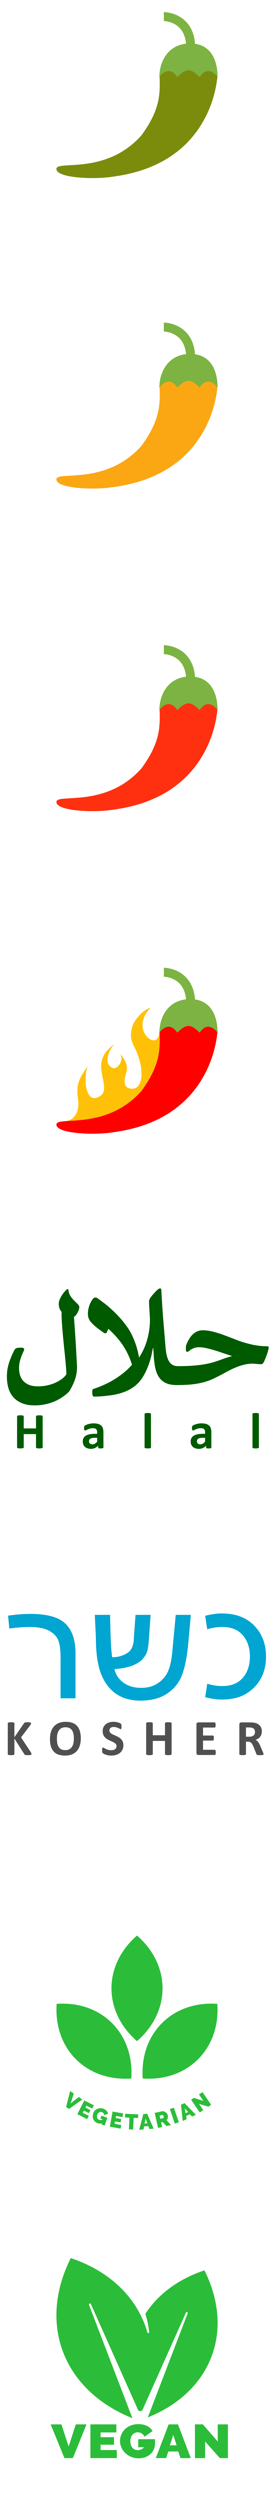 <?xml version="1.0" encoding="UTF-8" standalone="no"?>
<svg
   xmlns:dc="http://purl.org/dc/elements/1.1/"
   xmlns:cc="http://creativecommons.org/ns#"
   xmlns:rdf="http://www.w3.org/1999/02/22-rdf-syntax-ns#"
   xmlns:svg="http://www.w3.org/2000/svg"
   xmlns="http://www.w3.org/2000/svg"
   xmlns:sodipodi="http://sodipodi.sourceforge.net/DTD/sodipodi-0.dtd"
   xmlns:inkscape="http://www.inkscape.org/namespaces/inkscape"
   version="1.1"
   x="0px"
   y="0px"
   width="340"
   height="3100"
   viewBox="0 0 30.909 281.818"
   enable-background="new 0 0 48 48"
   xml:space="preserve"
   id="svg12"
   sodipodi:docname="ftype-sprite.svg"
   inkscape:version="1.0 (4035a4fb49, 2020-05-01)"><g
   transform="translate(0,1.636)"
   style="font-style:normal;font-variant:normal;font-weight:bold;font-stretch:normal;font-size:5.818px;line-height:125%;font-family:Calibri;-inkscape-font-specification:'Calibri Bold';letter-spacing:1.818px;word-spacing:0px;fill:#515050;fill-opacity:1;stroke:none;stroke-width:0.091;stroke-linecap:butt;stroke-linejoin:miter;stroke-miterlimit:4;stroke-dasharray:none;stroke-opacity:1"
   id="text5639"
   aria-label="KOSHER"><path
     id="path927"
     style="font-style:normal;font-variant:normal;font-weight:bold;font-stretch:normal;font-size:5.818px;font-family:Calibri;-inkscape-font-specification:'Calibri Bold';letter-spacing:2px;fill:#515050;fill-opacity:1;stroke:none;stroke-width:0.091;stroke-miterlimit:4;stroke-dasharray:none"
     d="m 3.561,196.089 q 0,0.031 -0.017,0.057 -0.014,0.023 -0.06,0.04 -0.043,0.014 -0.119,0.023 -0.077,0.009 -0.193,0.009 -0.185,0 -0.267,-0.014 -0.08,-0.014 -0.116,-0.043 -0.034,-0.028 -0.054,-0.068 l -1.111,-1.744 v 1.744 q 0,0.031 -0.017,0.054 -0.017,0.023 -0.06,0.04 -0.043,0.014 -0.114,0.023 -0.071,0.009 -0.182,0.009 -0.108,0 -0.182,-0.009 -0.071,-0.009 -0.114,-0.023 -0.043,-0.017 -0.062,-0.04 -0.017,-0.023 -0.017,-0.054 v -3.463 q 0,-0.031 0.017,-0.054 0.02,-0.023 0.062,-0.037 0.043,-0.014 0.114,-0.023 0.074,-0.009 0.182,-0.009 0.111,0 0.182,0.009 0.071,0.009 0.114,0.023 0.043,0.014 0.06,0.037 0.017,0.023 0.017,0.054 v 1.565 l 1.077,-1.562 q 0.02,-0.037 0.048,-0.06 0.028,-0.026 0.074,-0.04 0.045,-0.014 0.116,-0.02 0.071,-0.006 0.182,-0.006 0.114,0 0.187,0.009 0.074,0.009 0.116,0.026 0.045,0.014 0.062,0.037 0.017,0.023 0.017,0.051 0,0.048 -0.026,0.099 -0.026,0.051 -0.097,0.162 l -1.009,1.321 1.099,1.662 q 0.062,0.116 0.074,0.156 0.014,0.037 0.014,0.06 z" /><path
     id="path929"
     style="font-style:normal;font-variant:normal;font-weight:bold;font-stretch:normal;font-size:5.818px;font-family:Calibri;-inkscape-font-specification:'Calibri Bold';letter-spacing:2px;fill:#515050;fill-opacity:1;stroke:none;stroke-width:0.091;stroke-miterlimit:4;stroke-dasharray:none"
     d="m 9.115,194.319 q 0,0.457 -0.114,0.818 -0.114,0.361 -0.338,0.614 -0.224,0.25 -0.557,0.384 -0.33,0.131 -0.764,0.131 -0.429,0 -0.75,-0.111 -0.318,-0.114 -0.531,-0.344 -0.213,-0.23 -0.321,-0.585 -0.105,-0.355 -0.105,-0.841 0,-0.446 0.114,-0.801 0.114,-0.358 0.338,-0.608 0.224,-0.25 0.554,-0.384 0.332,-0.134 0.77,-0.134 0.418,0 0.736,0.111 0.321,0.111 0.534,0.341 0.216,0.23 0.324,0.582 0.111,0.349 0.111,0.827 z m -0.784,0.04 q 0,-0.29 -0.045,-0.526 -0.045,-0.239 -0.156,-0.406 -0.108,-0.17 -0.29,-0.261 -0.182,-0.094 -0.455,-0.094 -0.276,0 -0.46,0.105 -0.185,0.102 -0.298,0.276 -0.114,0.173 -0.162,0.406 -0.045,0.23 -0.045,0.489 0,0.301 0.045,0.543 0.045,0.239 0.153,0.409 0.108,0.17 0.29,0.261 0.182,0.088 0.457,0.088 0.276,0 0.46,-0.102 0.185,-0.102 0.298,-0.278 0.114,-0.176 0.159,-0.409 0.048,-0.236 0.048,-0.5 z" /><path
     id="path931"
     style="font-style:normal;font-variant:normal;font-weight:bold;font-stretch:normal;font-size:5.818px;font-family:Calibri;-inkscape-font-specification:'Calibri Bold';letter-spacing:2px;fill:#515050;fill-opacity:1;stroke:none;stroke-width:0.091;stroke-miterlimit:4;stroke-dasharray:none"
     d="m 13.919,195.097 q 0,0.29 -0.108,0.509 -0.108,0.219 -0.293,0.366 -0.185,0.145 -0.432,0.219 -0.247,0.074 -0.528,0.074 -0.19,0 -0.355,-0.031 -0.162,-0.031 -0.287,-0.074 -0.125,-0.045 -0.21,-0.094 -0.082,-0.048 -0.119,-0.085 -0.037,-0.037 -0.054,-0.105 -0.014,-0.071 -0.014,-0.202 0,-0.088 0.006,-0.148 0.006,-0.06 0.017,-0.097 0.014,-0.037 0.034,-0.051 0.023,-0.017 0.051,-0.017 0.04,0 0.111,0.048 0.074,0.045 0.188,0.102 0.114,0.057 0.27,0.105 0.159,0.045 0.366,0.045 0.136,0 0.244,-0.031 0.108,-0.034 0.182,-0.094 0.077,-0.06 0.116,-0.148 0.04,-0.088 0.04,-0.196 0,-0.125 -0.068,-0.213 -0.068,-0.091 -0.179,-0.159 -0.108,-0.071 -0.247,-0.131 -0.139,-0.062 -0.287,-0.131 -0.148,-0.068 -0.287,-0.153 -0.139,-0.088 -0.25,-0.207 -0.108,-0.122 -0.176,-0.287 -0.068,-0.165 -0.068,-0.395 0,-0.264 0.097,-0.463 0.099,-0.202 0.264,-0.332 0.168,-0.134 0.392,-0.199 0.227,-0.065 0.48,-0.065 0.131,0 0.261,0.02 0.131,0.02 0.244,0.054 0.114,0.034 0.202,0.077 0.088,0.043 0.116,0.071 0.028,0.028 0.037,0.048 0.011,0.02 0.017,0.054 0.009,0.031 0.011,0.082 0.003,0.048 0.003,0.122 0,0.082 -0.006,0.139 -0.003,0.057 -0.014,0.094 -0.009,0.037 -0.028,0.054 -0.017,0.017 -0.048,0.017 -0.031,0 -0.099,-0.04 -0.068,-0.04 -0.168,-0.085 -0.099,-0.048 -0.23,-0.085 -0.131,-0.04 -0.287,-0.04 -0.122,0 -0.213,0.031 -0.091,0.028 -0.153,0.082 -0.06,0.051 -0.091,0.125 -0.028,0.074 -0.028,0.156 0,0.122 0.065,0.213 0.068,0.088 0.179,0.159 0.114,0.068 0.256,0.131 0.142,0.06 0.29,0.128 0.148,0.068 0.29,0.156 0.142,0.085 0.253,0.207 0.111,0.119 0.179,0.284 0.068,0.162 0.068,0.384 z" /><path
     id="path933"
     style="font-style:normal;font-variant:normal;font-weight:bold;font-stretch:normal;font-size:5.818px;font-family:Calibri;-inkscape-font-specification:'Calibri Bold';letter-spacing:2px;fill:#515050;fill-opacity:1;stroke:none;stroke-width:0.091;stroke-miterlimit:4;stroke-dasharray:none"
     d="m 19.359,196.097 q 0,0.028 -0.02,0.051 -0.017,0.023 -0.06,0.037 -0.043,0.014 -0.114,0.023 -0.071,0.009 -0.179,0.009 -0.111,0 -0.185,-0.009 -0.071,-0.009 -0.114,-0.023 -0.04,-0.014 -0.06,-0.037 -0.017,-0.023 -0.017,-0.051 v -1.486 h -1.375 v 1.486 q 0,0.028 -0.017,0.051 -0.017,0.023 -0.06,0.037 -0.043,0.014 -0.114,0.023 -0.071,0.009 -0.182,0.009 -0.108,0 -0.182,-0.009 -0.071,-0.009 -0.114,-0.023 -0.043,-0.014 -0.062,-0.037 -0.017,-0.023 -0.017,-0.051 v -3.472 q 0,-0.028 0.017,-0.051 0.02,-0.023 0.062,-0.037 0.043,-0.014 0.114,-0.023 0.074,-0.009 0.182,-0.009 0.111,0 0.182,0.009 0.071,0.009 0.114,0.023 0.043,0.014 0.06,0.037 0.017,0.023 0.017,0.051 v 1.349 h 1.375 v -1.349 q 0,-0.028 0.017,-0.051 0.02,-0.023 0.06,-0.037 0.043,-0.014 0.114,-0.023 0.074,-0.009 0.185,-0.009 0.108,0 0.179,0.009 0.071,0.009 0.114,0.023 0.043,0.014 0.06,0.037 0.02,0.023 0.02,0.051 z" /><path
     id="path935"
     style="font-style:normal;font-variant:normal;font-weight:bold;font-stretch:normal;font-size:5.818px;font-family:Calibri;-inkscape-font-specification:'Calibri Bold';letter-spacing:2px;fill:#515050;fill-opacity:1;stroke:none;stroke-width:0.091;stroke-miterlimit:4;stroke-dasharray:none"
     d="m 24.339,195.907 q 0,0.082 -0.009,0.139 -0.006,0.054 -0.02,0.088 -0.014,0.034 -0.037,0.051 -0.02,0.014 -0.045,0.014 h -1.847 q -0.094,0 -0.159,-0.054 -0.062,-0.057 -0.062,-0.182 v -3.205 q 0,-0.125 0.062,-0.179 0.065,-0.057 0.159,-0.057 h 1.835 q 0.026,0 0.045,0.014 0.02,0.014 0.034,0.051 0.014,0.034 0.02,0.091 0.009,0.054 0.009,0.139 0,0.08 -0.009,0.136 -0.006,0.054 -0.02,0.088 -0.014,0.034 -0.034,0.051 -0.02,0.014 -0.045,0.014 h -1.312 v 0.898 h 1.111 q 0.026,0 0.045,0.017 0.023,0.014 0.037,0.048 0.014,0.031 0.02,0.088 0.009,0.054 0.009,0.134 0,0.082 -0.009,0.136 -0.006,0.054 -0.02,0.088 -0.014,0.031 -0.037,0.045 -0.02,0.014 -0.045,0.014 h -1.111 v 1.037 h 1.324 q 0.026,0 0.045,0.017 0.023,0.014 0.037,0.048 0.014,0.034 0.02,0.091 0.009,0.054 0.009,0.136 z" /><path
     id="path937"
     style="font-style:normal;font-variant:normal;font-weight:bold;font-stretch:normal;font-size:5.818px;font-family:Calibri;-inkscape-font-specification:'Calibri Bold';letter-spacing:2px;fill:#515050;fill-opacity:1;stroke:none;stroke-width:0.091;stroke-miterlimit:4;stroke-dasharray:none"
     d="m 29.728,196.103 q 0,0.031 -0.011,0.054 -0.011,0.02 -0.054,0.034 -0.043,0.014 -0.125,0.02 -0.082,0.006 -0.224,0.006 -0.119,0 -0.19,-0.006 -0.071,-0.006 -0.114,-0.02 -0.04,-0.017 -0.057,-0.04 -0.017,-0.026 -0.028,-0.06 l -0.33,-0.821 q -0.06,-0.139 -0.116,-0.247 -0.057,-0.108 -0.128,-0.179 -0.068,-0.074 -0.159,-0.111 -0.091,-0.037 -0.21,-0.037 h -0.233 v 1.401 q 0,0.028 -0.02,0.051 -0.017,0.023 -0.06,0.037 -0.043,0.014 -0.114,0.023 -0.071,0.009 -0.182,0.009 -0.108,0 -0.182,-0.009 -0.071,-0.009 -0.114,-0.023 -0.043,-0.014 -0.06,-0.037 -0.017,-0.023 -0.017,-0.051 v -3.338 q 0,-0.125 0.062,-0.179 0.065,-0.057 0.159,-0.057 h 0.952 q 0.145,0 0.239,0.006 0.094,0.006 0.17,0.014 0.222,0.031 0.398,0.108 0.179,0.077 0.301,0.202 0.125,0.122 0.19,0.293 0.065,0.168 0.065,0.386 0,0.185 -0.048,0.338 -0.045,0.151 -0.136,0.27 -0.091,0.119 -0.224,0.207 -0.134,0.088 -0.304,0.142 0.082,0.04 0.153,0.097 0.074,0.057 0.136,0.139 0.065,0.08 0.122,0.185 0.057,0.102 0.111,0.233 l 0.31,0.724 q 0.043,0.108 0.057,0.159 0.014,0.048 0.014,0.077 z m -0.963,-2.494 q 0,-0.182 -0.082,-0.307 -0.082,-0.125 -0.27,-0.176 -0.057,-0.014 -0.131,-0.023 -0.071,-0.009 -0.199,-0.009 H 27.748 v 1.043 h 0.381 q 0.159,0 0.278,-0.037 0.119,-0.04 0.199,-0.108 0.08,-0.071 0.119,-0.168 0.04,-0.097 0.04,-0.216 z" /></g><defs
   id="defs16" /><sodipodi:namedview
   fit-margin-bottom="0"
   fit-margin-right="0"
   fit-margin-left="0"
   fit-margin-top="0"
   inkscape:document-rotation="0"
   pagecolor="#ffffff"
   bordercolor="#666666"
   borderopacity="1"
   objecttolerance="10"
   gridtolerance="10"
   guidetolerance="10"
   inkscape:pageopacity="0"
   inkscape:pageshadow="2"
   inkscape:window-width="1920"
   inkscape:window-height="1027"
   id="namedview14"
   showgrid="false"
   inkscape:zoom="2.6420455"
   inkscape:cx="132.46138"
   inkscape:cy="2952.3471"
   inkscape:window-x="-8"
   inkscape:window-y="-8"
   inkscape:window-maximized="1"
   inkscape:current-layer="svg12"
   inkscape:lockguides="false"
   showborder="true"
   inkscape:showpageshadow="false"
   inkscape:pagecheckerboard="false" />
<path
   fill="#ffc107"
   d="m 18.485,115.152 c 0,0.505 -0.159,1.342 -0.486,1.01 0,0 -0.019,1.515 -1.029,1.01 -0.801,-0.401 -1.515,-2.02 0,-3.535 -0.505,0 -1.701,1.062 -2.02,2.02 -0.505,1.515 0.171,2.117 0.505,3.03 0.366,1.001 0.505,1.515 0.505,2.525 0,0.609 -0.278,1.515 -1.01,1.515 -1.515,0 -0.657,-1.736 -0.631,-2.17 0.042,-0.736 -0.379,-1.365 -0.884,-1.87 0.505,0.505 0.186,1.238 -0.168,1.535 -0.32,0.269 -0.52,0.251 -0.842,-0.02 -0.714,-0.6 0,-2.02 0.505,-2.525 -0.908,0.679 -1.515,1.361 -1.515,2.525 0,1.515 1.01,3.03 -0.505,3.535 -1.294,0.431 -1.51,-2.302 -1.01,-3.535 -1.115,1.486 -1.316,2.241 -1.094,3.746 0.194,1.32 -0.395,2.404 -1.573,2.457 0,0 5.777,0.81 7.844,-0.605 2.067,-1.415 3.788,-7.323 3.788,-7.323 z"
   id="path2"
   style="stroke-width:0.505" />
<path
   fill="#ff3d00"
   d="m 17.998,116.162 c 0.062,2.079 0.149,3.806 -2.039,6.818 -4.04,4.545 -9.596,2.778 -9.596,3.788 0,1.01 3.981,1.193 6.038,0.921 2.045,-0.269 7.662,-1.047 10.629,-6.476 1.045,-1.914 1.411,-3.79 1.515,-5.051 l -3.535,-2.02 z"
   id="path4"
   style="fill:#ff0000;fill-opacity:1;stroke-width:0.505" />
<g
   id="g10"
   transform="matrix(0.505,0,0,0.505,3.333,106.566)">
	<path
   fill="none"
   stroke="#7cb342"
   stroke-width="2"
   d="m 30,6 c 0,0 6,0 6,7"
   id="path6" />
	<path
   fill="#7cb342"
   d="m 42,19.5 c 0,0 -2,-3 -4,0 -2,-2 -3,-2 -5,0 -2,-3 -4,0 -4,0 0,-3.59 2.063,-7.5 6.875,-7.5 4.75,0 6.125,3.91 6.125,7.5 z"
   id="path8" />
</g>
<path
   style="fill:#fba713;fill-opacity:1;stroke-width:0.505"
   id="path4-7"
   d="m 17.998,43.434 c 0.062,2.079 0.149,3.806 -2.039,6.818 -4.04,4.545 -9.596,2.778 -9.596,3.788 0,1.01 3.981,1.193 6.038,0.921 2.045,-0.269 7.662,-1.047 10.629,-6.476 1.045,-1.914 1.411,-3.79 1.515,-5.05 l -3.535,-2.02 z"
   fill="#ff3d00" /><g
   transform="matrix(0.505,0,0,0.505,3.333,33.838)"
   id="g10-3"><path
     id="path6-5"
     d="m 30,6 c 0,0 6,0 6,7"
     stroke-width="2"
     stroke="#7cb342"
     fill="none" /><path
     id="path8-3"
     d="m 42,19.5 c 0,0 -2,-3 -4,0 -2,-2 -3,-2 -5,0 -2,-3 -4,0 -4,0 0,-3.59 2.063,-7.5 6.875,-7.5 4.75,0 6.125,3.91 6.125,7.5 z"
     fill="#7cb342" /></g><path
   fill="#ff3d00"
   d="m 17.998,8.434 c 0.062,2.079 0.149,3.806 -2.039,6.818 -4.04,4.545 -9.596,2.778 -9.596,3.788 0,1.01 3.981,1.193 6.038,0.921 2.045,-0.269 7.662,-1.047 10.629,-6.476 1.045,-1.914 1.411,-3.79 1.515,-5.05 L 21.01,6.414 Z"
   id="path4-7-5"
   style="fill:#7b8c0c;fill-opacity:1;stroke-width:0.505" /><g
   id="g10-3-1"
   transform="matrix(0.505,0,0,0.505,3.333,-1.162)"><path
     fill="none"
     stroke="#7cb342"
     stroke-width="2"
     d="m 30,6 c 0,0 6,0 6,7"
     id="path6-5-3" /><path
     fill="#7cb342"
     d="m 42,19.5 c 0,0 -2,-3 -4,0 -2,-2 -3,-2 -5,0 -2,-3 -4,0 -4,0 0,-3.59 2.063,-7.5 6.875,-7.5 4.75,0 6.125,3.91 6.125,7.5 z"
     id="path8-3-4" /></g><path
   fill="#ff3d00"
   d="m 17.998,79.798 c 0.062,2.079 0.149,3.806 -2.039,6.818 -4.04,4.545 -9.596,2.778 -9.596,3.788 0,1.01 3.981,1.193 6.038,0.921 2.045,-0.269 7.662,-1.047 10.629,-6.476 1.045,-1.914 1.411,-3.79 1.515,-5.051 l -3.535,-2.02 z"
   id="path4-7-4"
   style="fill:#ff300f;fill-opacity:1;stroke-width:0.505" /><g
   id="g10-3-0"
   transform="matrix(0.505,0,0,0.505,3.333,70.202)"><path
     fill="none"
     stroke="#7cb342"
     stroke-width="2"
     d="m 30,6 c 0,0 6,0 6,7"
     id="path6-5-2" /><path
     fill="#7cb342"
     d="m 42,19.5 c 0,0 -2,-3 -4,0 -2,-2 -3,-2 -5,0 -2,-3 -4,0 -4,0 0,-3.59 2.063,-7.5 6.875,-7.5 4.75,0 6.125,3.91 6.125,7.5 z"
     id="path8-3-9" /></g><g
   transform="matrix(0.349,0,0,-0.349,15.455,230.093)"
   id="g72"><path
     id="path74"
     style="fill:#2bbd39;fill-opacity:1;fill-rule:nonzero;stroke:none"
     d="M 0,0 C 11.006,9.567 11.006,24.548 0,34.115 -11.007,24.548 -11.007,9.567 0,0" /></g><g
   transform="matrix(0.349,0,0,-0.349,14.81,234.304)"
   id="g76"><path
     id="path78"
     style="fill:#2bbd39;fill-opacity:1;fill-rule:nonzero;stroke:none"
     d="M 0,0 C 1.018,14.547 -9.575,25.141 -24.123,24.123 -25.14,9.575 -14.547,-1.018 0,0" /></g><g
   transform="matrix(0.349,0,0,-0.349,16.099,234.304)"
   id="g80"><path
     id="path82"
     style="fill:#2bbd39;fill-opacity:1;fill-rule:nonzero;stroke:none"
     d="M 0,0 C 14.547,-1.018 25.141,9.575 24.123,24.123 9.575,25.141 -1.018,14.548 0,0" /></g><g
   transform="matrix(0.349,0,0,-0.349,8.325,236.002)"
   id="g96"><path
     id="path98"
     style="fill:#2bbd39;fill-opacity:1;fill-rule:nonzero;stroke:none"
     d="m 0,0 -1.05,-3.231 2.639,2.132 1.181,-0.815 -4.329,-3.05 -0.932,0.645 1.304,5.138 z" /></g><g
   transform="matrix(0.349,0,0,-0.349,10.017,238.513)"
   id="g100"><path
     id="path102"
     style="fill:#2bbd39;fill-opacity:1;fill-rule:nonzero;stroke:none"
     d="M 0,0 -0.535,-1.062 -3.699,0.533 -1.459,4.971 1.647,3.403 1.111,2.341 -0.776,3.293 -1.092,2.668 0.521,1.854 0.022,0.867 -1.59,1.681 -1.943,0.98 Z" /></g><g
   transform="matrix(0.349,0,0,-0.349,11.485,239.338)"
   id="g104"><path
     id="path106"
     style="fill:#2bbd39;fill-opacity:1;fill-rule:nonzero;stroke:none"
     d="m 0,0 c -0.432,-0.17 -0.866,-0.181 -1.304,-0.033 -0.305,0.103 -0.579,0.256 -0.821,0.458 -0.241,0.203 -0.432,0.442 -0.569,0.721 -0.138,0.278 -0.218,0.587 -0.24,0.93 -0.022,0.343 0.032,0.706 0.162,1.091 0.111,0.332 0.277,0.619 0.498,0.862 0.219,0.243 0.473,0.434 0.761,0.571 0.287,0.136 0.599,0.216 0.934,0.239 C -0.244,4.861 0.094,4.814 0.435,4.7 0.646,4.628 0.842,4.536 1.021,4.424 1.199,4.312 1.356,4.183 1.492,4.036 1.627,3.89 1.74,3.73 1.83,3.561 1.92,3.39 1.98,3.21 2.011,3.022 L 0.8,2.611 C 0.771,2.828 0.682,3.024 0.533,3.2 0.386,3.375 0.208,3.498 0,3.568 -0.154,3.62 -0.307,3.637 -0.455,3.618 -0.604,3.6 -0.744,3.551 -0.874,3.472 -1.005,3.393 -1.123,3.286 -1.227,3.151 -1.331,3.017 -1.414,2.858 -1.476,2.678 -1.538,2.491 -1.568,2.314 -1.565,2.146 c 0.002,-0.167 0.032,-0.322 0.09,-0.462 0.059,-0.141 0.145,-0.263 0.257,-0.368 0.112,-0.104 0.25,-0.184 0.414,-0.24 0.376,-0.127 0.76,-0.084 1.152,0.129 l -0.816,0.275 0.314,0.929 1.936,-0.654 -0.846,-2.507 -1.068,0.36 z" /></g><g
   transform="matrix(0.349,0,0,-0.349,13.678,239.545)"
   id="g108"><path
     id="path110"
     style="fill:#2bbd39;fill-opacity:1;fill-rule:nonzero;stroke:none"
     d="M 0,0 -0.214,-1.17 -3.698,-0.534 -2.805,4.355 0.617,3.73 0.403,2.56 -1.676,2.939 -1.802,2.251 -0.025,1.927 -0.224,0.838 -2.001,1.163 -2.142,0.392 Z" /></g><g
   transform="matrix(0.349,0,0,-0.349,15.578,238.762)"
   id="g112"><path
     id="path114"
     style="fill:#2bbd39;fill-opacity:1;fill-rule:nonzero;stroke:none"
     d="m 0,0 -1.427,0.068 -0.182,-3.775 -1.364,0.066 0.183,3.776 -1.434,0.069 0.058,1.189 4.224,-0.205 z" /></g><g
   transform="matrix(0.349,0,0,-0.349,16.622,239.353)"
   id="g116"><path
     id="path118"
     style="fill:#2bbd39;fill-opacity:1;fill-rule:nonzero;stroke:none"
     d="M 0,0 -0.557,1.502 -0.9,-0.069 Z m -1.295,2.997 1.242,0.095 2.095,-4.825 -1.383,-0.106 -0.374,0.947 -1.318,-0.1 -0.22,-0.992 -1.389,-0.106 z" /></g><g
   transform="matrix(0.349,0,0,-0.349,18.087,238.845)"
   id="g120"><path
     id="path122"
     style="fill:#2bbd39;fill-opacity:1;fill-rule:nonzero;stroke:none"
     d="M 0,0 0.84,0.188 C 0.922,0.207 0.988,0.27 1.038,0.377 1.088,0.483 1.095,0.619 1.059,0.783 1.021,0.951 0.95,1.071 0.849,1.142 0.747,1.212 0.655,1.237 0.573,1.22 L -0.233,1.038 Z M -0.737,-2.948 -1.825,1.901 0.401,2.4 C 0.638,2.453 0.867,2.453 1.09,2.4 1.312,2.348 1.513,2.259 1.691,2.134 1.87,2.009 2.023,1.854 2.15,1.67 2.278,1.485 2.364,1.291 2.41,1.086 2.474,0.804 2.472,0.527 2.403,0.256 2.335,-0.016 2.209,-0.253 2.025,-0.456 L 3.449,-2.01 1.946,-2.347 0.759,-1.049 0.261,-1.161 0.595,-2.649 Z" /></g><g
   transform="matrix(0.349,0,0,-0.349,19.727,239.39)"
   id="g124"><path
     id="path126"
     style="fill:#2bbd39;fill-opacity:1;fill-rule:nonzero;stroke:none"
     d="M 0,0 -1.618,4.699 -0.327,5.144 1.291,0.445 Z" /></g><g
   transform="matrix(0.349,0,0,-0.349,21.214,238.08)"
   id="g128"><path
     id="path130"
     style="fill:#2bbd39;fill-opacity:1;fill-rule:nonzero;stroke:none"
     d="m 0,0 -1.058,1.204 0.242,-1.59 z m -2.283,2.335 1.127,0.533 3.682,-3.755 -1.253,-0.592 -0.688,0.75 -1.195,-0.566 0.15,-1.006 -1.259,-0.595 z" /></g><g
   transform="matrix(0.349,0,0,-0.349,22.451,237.162)"
   id="g132"><path
     id="path134"
     style="fill:#2bbd39;fill-opacity:1;fill-rule:nonzero;stroke:none"
     d="M 0,0 1.368,-2.024 0.236,-2.788 -2.546,1.33 -1.664,1.926 1.403,0.948 -0.011,3.042 1.12,3.807 3.902,-0.312 3.003,-0.919 Z" /></g><g
   transform="matrix(0.387,0,0,-0.352,6.926,273.291)"
   id="g26"><path
     id="path28"
     style="fill:#2bbd39;fill-opacity:1;fill-rule:nonzero;stroke:none"
     d="M 0,0 2.115,-7.075 4.199,0 H 7.318 L 3.347,-10.803 H 0.882 L -3.134,0 Z" /></g><g
   transform="matrix(0.387,0,0,-0.352,13.177,276.183)"
   id="g30"><path
     id="path32"
     style="fill:#2bbd39;fill-opacity:1;fill-rule:nonzero;stroke:none"
     d="M 0,0 V -2.587 H -7.699 V 8.216 h 7.562 V 5.629 H -4.732 V 4.107 h 3.925 V 1.704 H -4.732 V 0 Z" /></g><g
   transform="matrix(0.387,0,0,-0.352,15.651,277.119)"
   id="g34"><path
     id="path36"
     style="fill:#2bbd39;fill-opacity:1;fill-rule:nonzero;stroke:none"
     d="m 0,0 c -0.812,0 -1.552,0.154 -2.221,0.464 -0.67,0.309 -1.243,0.723 -1.719,1.24 -0.477,0.518 -0.851,1.11 -1.119,1.78 -0.269,0.67 -0.403,1.365 -0.403,2.084 0,0.68 0.122,1.345 0.365,1.994 0.243,0.649 0.594,1.225 1.05,1.727 0.456,0.502 1.017,0.905 1.681,1.209 0.664,0.305 1.417,0.457 2.26,0.457 0.933,0 1.754,-0.187 2.464,-0.563 0.71,-0.375 1.268,-0.923 1.674,-1.643 L 1.674,6.908 C 1.653,6.958 1.603,7.062 1.521,7.22 1.44,7.377 1.321,7.536 1.164,7.699 1.007,7.861 0.809,8.006 0.571,8.133 0.332,8.259 0.046,8.322 -0.289,8.322 -0.654,8.322 -0.974,8.241 -1.248,8.079 -1.521,7.917 -1.747,7.701 -1.925,7.433 -2.102,7.164 -2.234,6.859 -2.32,6.52 -2.407,6.18 -2.45,5.838 -2.45,5.493 c 0,-0.315 0.038,-0.641 0.115,-0.981 0.076,-0.34 0.197,-0.65 0.365,-0.929 0.167,-0.279 0.387,-0.507 0.661,-0.685 0.274,-0.177 0.609,-0.266 1.005,-0.266 0.426,0 0.804,0.094 1.133,0.282 0.33,0.188 0.566,0.398 0.708,0.631 H -0.152 V 6.132 H 4.747 V 4.777 C 4.747,4.118 4.635,3.5 4.413,2.922 4.189,2.343 3.872,1.839 3.461,1.407 3.051,0.977 2.551,0.634 1.963,0.381 1.375,0.127 0.72,0 0,0" /></g><g
   transform="matrix(0.387,0,0,-0.352,19.922,275.652)"
   id="g38"><path
     id="path40"
     style="fill:#2bbd39;fill-opacity:1;fill-rule:nonzero;stroke:none"
     d="M 0,0 -0.958,3.348 -1.963,0 Z M -2.313,6.71 H 0.396 L 4.138,-4.093 H 1.126 l -0.654,2.115 h -2.876 l -0.639,-2.115 h -3.028 z" /></g><g
   transform="matrix(0.387,0,0,-0.352,23.138,275.224)"
   id="g42"><path
     id="path44"
     style="fill:#2bbd39;fill-opacity:1;fill-rule:nonzero;stroke:none"
     d="M 0,0 V -5.311 H -2.967 V 5.492 h 2.313 L 3.682,0 V 5.492 H 6.649 V -5.311 H 4.291 Z" /></g><g
   aria-label="حلال"
   id="text990"
   style="font-style:normal;font-variant:normal;font-weight:bold;font-stretch:normal;font-size:15.927px;line-height:125%;font-family:Calibri;-inkscape-font-specification:'Calibri Bold';letter-spacing:0px;word-spacing:0px;fill:#005b00;fill-opacity:1;stroke:#00b800;stroke-width:0;stroke-linecap:butt;stroke-linejoin:miter;stroke-miterlimit:4;stroke-dasharray:none;stroke-opacity:1"
   transform="matrix(1.038,0,0,1.038,-0.03,-5.569)"><path
     d="m 29.232,151.723 q 0,0.062 -0.062,0.303 -0.054,0.233 -0.179,0.56 -0.163,0.443 -0.288,0.692 -0.117,0.241 -0.28,0.241 -0.218,0 -0.49,-0.031 -0.264,-0.031 -0.443,-0.031 -0.482,0 -0.941,0.117 -0.451,0.109 -0.879,0.288 -0.428,0.171 -0.817,0.381 -0.381,0.202 -0.723,0.389 -0.482,0.257 -0.941,0.474 -0.451,0.21 -1.003,0.365 -0.544,0.148 -1.252,0.233 -0.708,0.078 -1.703,0.078 -0.117,0 -0.233,-0.047 -0.124,-0.054 -0.226,-0.148 -0.101,-0.101 -0.163,-0.241 -0.062,-0.148 -0.062,-0.327 v -0.661 q 0,-0.163 0.07,-0.28 0.07,-0.124 0.187,-0.194 0.117,-0.078 0.272,-0.117 0.148,-0.039 0.311,-0.039 0.933,0 1.618,-0.054 0.692,-0.054 1.205,-0.14 0.521,-0.093 0.91,-0.202 0.389,-0.117 0.723,-0.233 0.334,-0.124 0.653,-0.233 0.319,-0.117 0.708,-0.21 v -0.039 q -0.459,-0.148 -0.949,-0.311 -0.49,-0.171 -0.949,-0.311 -0.459,-0.14 -0.871,-0.226 -0.412,-0.093 -0.723,-0.093 -0.35,0 -0.568,0.078 -0.218,0.078 -0.358,0.171 -0.14,0.093 -0.226,0.171 -0.086,0.078 -0.179,0.078 -0.086,0 -0.124,-0.078 -0.031,-0.078 -0.031,-0.272 0,-0.187 0.016,-0.28 0.016,-0.101 0.054,-0.179 0.311,-0.778 0.754,-1.151 0.451,-0.381 1.003,-0.381 0.397,0 0.793,0.078 0.404,0.078 0.824,0.21 0.42,0.124 0.855,0.296 0.443,0.163 0.925,0.35 0.848,0.35 1.773,0.575 0.925,0.226 1.866,0.226 0.14,0 0.14,0.156 z"
     style="font-style:normal;font-variant:normal;font-weight:bold;font-stretch:normal;font-family:Calibri;-inkscape-font-specification:'Calibri Bold';fill:#005b00;fill-opacity:1;stroke:#00b800;stroke-width:0;stroke-miterlimit:4;stroke-dasharray:none;stroke-opacity:1"
     id="path5599" /><path
     d="m 19.239,155.782 q -0.498,0 -0.894,-0.109 -0.397,-0.117 -0.692,-0.358 -0.296,-0.249 -0.498,-0.645 -0.194,-0.397 -0.296,-0.972 -0.086,-0.529 -0.117,-0.98 -0.023,-0.451 -0.062,-0.941 H 16.634 q -0.047,0.319 -0.132,0.715 -0.086,0.389 -0.226,0.817 -0.14,0.428 -0.342,0.879 -0.202,0.443 -0.482,0.871 -0.233,0.35 -0.537,0.63 -0.296,0.272 -0.638,0.482 -0.342,0.202 -0.715,0.35 -0.373,0.14 -0.754,0.233 -0.257,0.062 -0.583,0.117 -0.327,0.047 -0.677,0.086 -0.35,0.039 -0.692,0.062 -0.342,0.015 -0.63,0.015 -0.171,0 -0.171,-0.498 0,-0.187 0.031,-0.249 0.039,-0.07 0.117,-0.093 0.56,-0.179 1.143,-0.443 0.583,-0.264 1.128,-0.599 0.552,-0.342 1.034,-0.739 0.49,-0.397 0.863,-0.84 -0.334,-1.104 -0.949,-2.045 -0.614,-0.949 -1.618,-1.851 L 11.649,150.035 q -0.047,0.117 -0.148,0.124 -0.078,0.016 -0.171,-0.039 -0.529,-0.365 -0.871,-0.645 -0.334,-0.28 -0.537,-0.513 -0.194,-0.241 -0.272,-0.459 -0.07,-0.226 -0.07,-0.474 0,-0.202 0.039,-0.42 0.039,-0.226 0.109,-0.435 0.078,-0.218 0.179,-0.412 0.101,-0.202 0.226,-0.35 0.101,-0.117 0.241,-0.14 0.101,-0.008 0.187,0.039 0.288,0.194 0.661,0.482 0.381,0.28 0.801,0.653 0.42,0.373 0.855,0.832 0.435,0.459 0.832,1.003 0.311,0.397 0.544,0.848 0.233,0.443 0.404,0.902 0.179,0.451 0.296,0.902 0.117,0.451 0.187,0.863 0.194,-0.296 0.397,-0.692 0.21,-0.404 0.381,-0.918 0.179,-0.521 0.288,-1.151 0.117,-0.638 0.117,-1.408 -0.023,-0.474 -0.054,-0.957 -0.031,-0.482 -0.047,-0.925 0,-0.218 0.148,-0.443 0.156,-0.226 0.428,-0.521 0.078,-0.093 0.163,-0.179 0.093,-0.093 0.171,-0.163 0.086,-0.07 0.156,-0.109 0.078,-0.047 0.124,-0.047 0.062,0 0.101,0.039 0.047,0.031 0.047,0.07 0.07,1.493 0.194,3.095 0.132,1.594 0.264,3.165 0.047,0.607 0.156,1.003 0.109,0.397 0.28,0.638 0.179,0.241 0.412,0.342 0.233,0.093 0.529,0.093 z"
     style="font-style:normal;font-variant:normal;font-weight:bold;font-stretch:normal;font-family:Calibri;-inkscape-font-specification:'Calibri Bold';fill:#005b00;fill-opacity:1;stroke:#00b800;stroke-width:0;stroke-miterlimit:4;stroke-dasharray:none;stroke-opacity:1"
     id="path5601" /><path
     d="m 8.064,148.371 q 0.039,0.49 0.078,1.065 0.039,0.575 0.078,1.159 0.039,0.583 0.07,1.135 0.031,0.552 0.054,0.988 0.023,0.435 0.039,0.723 0.016,0.288 0.016,0.342 0,0.747 -0.218,1.384 -0.218,0.638 -0.622,1.299 -0.296,0.311 -0.692,0.583 -0.389,0.28 -0.871,0.49 -0.474,0.21 -1.027,0.327 -0.544,0.124 -1.151,0.124 -0.84,0 -1.423,-0.249 -0.575,-0.241 -0.941,-0.669 -0.358,-0.42 -0.521,-0.995 -0.156,-0.575 -0.156,-1.229 0,-0.731 0.21,-1.415 0.218,-0.692 0.568,-1.376 0.054,-0.109 0.109,-0.171 0.054,-0.07 0.132,-0.101 0.078,-0.039 0.187,-0.047 0.117,-0.016 0.288,-0.016 0.218,0 0.296,0.039 0.086,0.031 0.086,0.14 0,0.086 -0.086,0.272 -0.086,0.179 -0.194,0.443 -0.101,0.264 -0.187,0.599 -0.086,0.334 -0.086,0.731 0,0.404 0.109,0.762 0.109,0.358 0.35,0.63 0.249,0.264 0.638,0.428 0.397,0.156 0.972,0.156 0.467,0 0.925,-0.093 0.467,-0.093 0.871,-0.264 0.412,-0.179 0.739,-0.412 0.334,-0.241 0.537,-0.537 0,-0.249 -0.031,-0.653 -0.031,-0.412 -0.078,-0.91 -0.047,-0.505 -0.109,-1.081 -0.062,-0.575 -0.117,-1.151 -0.054,-0.583 -0.101,-1.135 -0.047,-0.56 -0.07,-1.034 -0.008,-0.226 -0.016,-0.428 -0.008,-0.202 0.008,-0.381 -0.132,-0.14 -0.226,-0.373 -0.086,-0.233 -0.086,-0.498 0,-0.194 0.07,-0.404 0.078,-0.21 0.194,-0.412 0.117,-0.202 0.264,-0.389 0.156,-0.187 0.311,-0.342 0.07,-0.07 0.117,-0.07 0.078,0 0.093,0.093 0.023,0.187 0.07,0.342 0.054,0.156 0.156,0.327 0.101,0.163 0.272,0.358 0.179,0.194 0.459,0.459 0.14,0.132 0.179,0.218 0.047,0.078 0.047,0.171 0,0.117 -0.054,0.28 -0.054,0.163 -0.14,0.327 -0.086,0.156 -0.187,0.28 -0.101,0.124 -0.202,0.163 z"
     style="font-style:normal;font-variant:normal;font-weight:bold;font-stretch:normal;font-family:Calibri;-inkscape-font-specification:'Calibri Bold';fill:#005b00;fill-opacity:1;stroke:#00b800;stroke-width:0;stroke-miterlimit:4;stroke-dasharray:none;stroke-opacity:1"
     id="path5603" /></g><g
   aria-label="Halal"
   id="text994"
   style="font-style:normal;font-variant:normal;font-weight:bold;font-stretch:normal;font-size:5.091px;line-height:99.2%;font-family:Calibri;-inkscape-font-specification:'Calibri Bold';text-align:center;letter-spacing:3.409px;word-spacing:0px;text-anchor:middle;fill:#005b00;fill-opacity:1;stroke:none;stroke-width:0.358px;stroke-linecap:butt;stroke-linejoin:miter;stroke-opacity:1"
   transform="matrix(1.15,0,0,1.15,-1.231,-23.043)"><path
     d="m 5.255,161.913 q 0,0.025 -0.017,0.045 -0.015,0.02 -0.052,0.032 -0.037,0.012 -0.099,0.02 -0.062,0.007 -0.157,0.007 -0.097,0 -0.162,-0.007 -0.062,-0.007 -0.099,-0.02 -0.035,-0.012 -0.052,-0.032 -0.015,-0.02 -0.015,-0.045 v -1.3 H 3.398 v 1.3 q 0,0.025 -0.015,0.045 -0.015,0.02 -0.052,0.032 -0.037,0.012 -0.099,0.02 -0.062,0.007 -0.159,0.007 -0.094,0 -0.159,-0.007 -0.062,-0.007 -0.099,-0.02 -0.037,-0.012 -0.055,-0.032 -0.015,-0.02 -0.015,-0.045 v -3.038 q 0,-0.025 0.015,-0.045 0.017,-0.02 0.055,-0.032 0.037,-0.012 0.099,-0.02 0.065,-0.007 0.159,-0.007 0.097,0 0.159,0.007 0.062,0.007 0.099,0.02 0.037,0.012 0.052,0.032 0.015,0.02 0.015,0.045 v 1.181 H 4.601 v -1.181 q 0,-0.025 0.015,-0.045 0.017,-0.02 0.052,-0.032 0.037,-0.012 0.099,-0.02 0.065,-0.007 0.162,-0.007 0.094,0 0.157,0.007 0.062,0.007 0.099,0.02 0.037,0.012 0.052,0.032 0.017,0.02 0.017,0.045 z"
     style="font-style:normal;font-variant:normal;font-weight:bold;font-stretch:normal;font-size:5.091px;font-family:Calibri;-inkscape-font-specification:'Calibri Bold';text-align:center;text-anchor:middle;fill:#005b00;fill-opacity:1;stroke:none;stroke-width:0.358px;stroke-opacity:1"
     id="path5606" /><path
     d="m 11.217,161.925 q 0,0.035 -0.025,0.055 -0.025,0.02 -0.08,0.027 -0.052,0.01 -0.157,0.01 -0.112,0 -0.164,-0.01 -0.05,-0.007 -0.072,-0.027 -0.02,-0.02 -0.02,-0.055 v -0.176 q -0.137,0.147 -0.313,0.229 -0.174,0.082 -0.388,0.082 -0.176,0 -0.326,-0.047 -0.147,-0.045 -0.256,-0.134 -0.107,-0.092 -0.167,-0.226 -0.06,-0.134 -0.06,-0.313 0,-0.194 0.075,-0.336 0.077,-0.144 0.226,-0.236 0.152,-0.095 0.375,-0.139 0.224,-0.045 0.52,-0.045 h 0.216 v -0.134 q 0,-0.104 -0.022,-0.181 -0.02,-0.08 -0.07,-0.132 -0.047,-0.052 -0.129,-0.077 -0.08,-0.025 -0.199,-0.025 -0.157,0 -0.281,0.035 -0.122,0.035 -0.216,0.077 -0.094,0.042 -0.159,0.077 -0.062,0.035 -0.102,0.035 -0.027,0 -0.05,-0.017 -0.02,-0.017 -0.035,-0.05 -0.012,-0.032 -0.02,-0.08 -0.007,-0.047 -0.007,-0.104 0,-0.077 0.012,-0.122 0.012,-0.045 0.047,-0.08 0.035,-0.037 0.122,-0.08 0.087,-0.045 0.204,-0.082 0.117,-0.037 0.254,-0.06 0.139,-0.025 0.286,-0.025 0.261,0 0.445,0.052 0.186,0.05 0.306,0.157 0.119,0.104 0.174,0.271 0.055,0.167 0.055,0.395 z m -0.614,-0.95 h -0.239 q -0.152,0 -0.259,0.022 -0.107,0.022 -0.174,0.067 -0.067,0.045 -0.099,0.109 -0.03,0.062 -0.03,0.144 0,0.139 0.087,0.219 0.089,0.08 0.246,0.08 0.132,0 0.241,-0.067 0.112,-0.067 0.226,-0.196 z"
     style="font-style:normal;font-variant:normal;font-weight:bold;font-stretch:normal;font-size:5.091px;font-family:Calibri;-inkscape-font-specification:'Calibri Bold';text-align:center;text-anchor:middle;fill:#005b00;fill-opacity:1;stroke:none;stroke-width:0.358px;stroke-opacity:1"
     id="path5608" /><path
     d="m 15.879,161.918 q 0,0.025 -0.015,0.045 -0.015,0.017 -0.052,0.03 -0.035,0.012 -0.094,0.017 -0.06,0.007 -0.152,0.007 -0.092,0 -0.152,-0.007 -0.06,-0.005 -0.097,-0.017 -0.035,-0.012 -0.05,-0.03 -0.015,-0.02 -0.015,-0.045 v -3.269 q 0,-0.025 0.015,-0.045 0.015,-0.02 0.05,-0.032 0.037,-0.015 0.097,-0.022 0.06,-0.007 0.152,-0.007 0.092,0 0.152,0.007 0.06,0.007 0.094,0.022 0.037,0.012 0.052,0.032 0.015,0.02 0.015,0.045 z"
     style="font-style:normal;font-variant:normal;font-weight:bold;font-stretch:normal;font-size:5.091px;font-family:Calibri;-inkscape-font-specification:'Calibri Bold';text-align:center;text-anchor:middle;fill:#005b00;fill-opacity:1;stroke:none;stroke-width:0.358px;stroke-opacity:1"
     id="path5610" /><path
     d="m 21.803,161.925 q 0,0.035 -0.025,0.055 -0.025,0.02 -0.08,0.027 -0.052,0.01 -0.157,0.01 -0.112,0 -0.164,-0.01 -0.05,-0.007 -0.072,-0.027 -0.02,-0.02 -0.02,-0.055 v -0.176 q -0.137,0.147 -0.313,0.229 -0.174,0.082 -0.388,0.082 -0.176,0 -0.326,-0.047 -0.147,-0.045 -0.256,-0.134 -0.107,-0.092 -0.167,-0.226 -0.06,-0.134 -0.06,-0.313 0,-0.194 0.075,-0.336 0.077,-0.144 0.226,-0.236 0.152,-0.095 0.375,-0.139 0.224,-0.045 0.52,-0.045 h 0.216 v -0.134 q 0,-0.104 -0.022,-0.181 -0.02,-0.08 -0.07,-0.132 -0.047,-0.052 -0.129,-0.077 -0.08,-0.025 -0.199,-0.025 -0.157,0 -0.281,0.035 -0.122,0.035 -0.216,0.077 -0.094,0.042 -0.159,0.077 -0.062,0.035 -0.102,0.035 -0.027,0 -0.05,-0.017 -0.02,-0.017 -0.035,-0.05 -0.012,-0.032 -0.02,-0.08 -0.007,-0.047 -0.007,-0.104 0,-0.077 0.012,-0.122 0.012,-0.045 0.047,-0.08 0.035,-0.037 0.122,-0.08 0.087,-0.045 0.204,-0.082 0.117,-0.037 0.254,-0.06 0.139,-0.025 0.286,-0.025 0.261,0 0.445,0.052 0.186,0.05 0.306,0.157 0.119,0.104 0.174,0.271 0.055,0.167 0.055,0.395 z m -0.614,-0.95 h -0.239 q -0.152,0 -0.259,0.022 -0.107,0.022 -0.174,0.067 -0.067,0.045 -0.099,0.109 -0.03,0.062 -0.03,0.144 0,0.139 0.087,0.219 0.089,0.08 0.246,0.08 0.132,0 0.241,-0.067 0.112,-0.067 0.226,-0.196 z"
     style="font-style:normal;font-variant:normal;font-weight:bold;font-stretch:normal;font-size:5.091px;font-family:Calibri;-inkscape-font-specification:'Calibri Bold';text-align:center;text-anchor:middle;fill:#005b00;fill-opacity:1;stroke:none;stroke-width:0.358px;stroke-opacity:1"
     id="path5612" /><path
     d="m 26.465,161.918 q 0,0.025 -0.015,0.045 -0.015,0.017 -0.052,0.03 -0.035,0.012 -0.094,0.017 -0.06,0.007 -0.152,0.007 -0.092,0 -0.152,-0.007 -0.06,-0.005 -0.097,-0.017 -0.035,-0.012 -0.05,-0.03 -0.015,-0.02 -0.015,-0.045 v -3.269 q 0,-0.025 0.015,-0.045 0.015,-0.02 0.05,-0.032 0.037,-0.015 0.097,-0.022 0.06,-0.007 0.152,-0.007 0.092,0 0.152,0.007 0.06,0.007 0.094,0.022 0.037,0.012 0.052,0.032 0.015,0.02 0.015,0.045 z"
     style="font-style:normal;font-variant:normal;font-weight:bold;font-stretch:normal;font-size:5.091px;font-family:Calibri;-inkscape-font-specification:'Calibri Bold';text-align:center;text-anchor:middle;fill:#005b00;fill-opacity:1;stroke:none;stroke-width:0.358px;stroke-opacity:1"
     id="path5614" /></g><g
   aria-label="כשר"
   id="text1002"
   style="font-size:17.018px;line-height:125%;font-family:Amiri;-inkscape-font-specification:Amiri;letter-spacing:0px;word-spacing:0px;fill:#00a5d2;fill-opacity:1;stroke:none;stroke-width:0.425px;stroke-linecap:butt;stroke-linejoin:miter;stroke-opacity:1"
   transform="matrix(1.067,0,0,1.067,-0.061,-12.122)"><path
     d="m 21.75,190.668 0.216,-1.429 q 0.781,0.249 1.604,0.249 0.939,0 1.579,-0.382 0.64,-0.391 0.981,-1.097 0.349,-0.706 0.349,-1.629 0,-1.388 -0.756,-2.26 -0.748,-0.873 -2.152,-0.873 -0.831,0 -1.604,0.249 l -0.216,-1.429 q 0.972,-0.249 1.737,-0.249 2.21,0 3.449,1.288 1.246,1.288 1.246,3.274 0,1.296 -0.54,2.293 -0.532,0.997 -1.554,1.62 -1.022,0.623 -2.601,0.623 -0.773,0 -1.737,-0.249 z"
     style="fill:#00a5d2;fill-opacity:1;stroke:none;stroke-width:0.425px"
     id="path5617" /><path
     d="m 11.695,181.968 0.033,1.429 q 0.05,2.202 0.191,3.05 0.881,0 1.587,-0.44 0.706,-0.44 0.706,-1.67 l 0.175,-2.368 h 1.595 l -0.199,2.775 q -0.05,0.706 -0.158,1.072 -0.108,0.366 -0.449,0.773 -0.332,0.407 -1.064,0.715 -0.723,0.299 -1.953,0.399 0.208,0.897 0.964,1.438 0.756,0.54 1.861,0.54 1.022,0 1.753,-0.482 0.731,-0.49 1.08,-1.255 0.349,-0.773 0.465,-2.194 l 0.357,-3.781 h 1.595 l -0.299,3.266 q -0.175,1.836 -0.623,3.058 -0.449,1.222 -1.562,1.978 -1.105,0.756 -2.859,0.756 -1.554,0 -2.609,-0.748 -1.047,-0.756 -1.571,-2.152 -0.515,-1.396 -0.515,-3.723 l -0.116,-2.435 z"
     style="fill:#00a5d2;fill-opacity:1;stroke:none;stroke-width:0.425px"
     id="path5619" /><path
     d="m 0.909,182.051 q 1.28,-0.183 2.352,-0.183 2.676,0 3.723,1.039 1.055,1.03 1.055,3.116 v 4.761 H 6.46 v -4.338 q 0,-1.205 -0.258,-1.82 -0.258,-0.615 -0.989,-0.997 -0.731,-0.382 -2.044,-0.382 -0.889,0 -2.127,0.166 z"
     style="fill:#00a5d2;fill-opacity:1;stroke:none;stroke-width:0.425px"
     id="path5621" /></g><path
   d="m 23.061,255.929 c -3.008,1.006 -5.258,2.734 -6.665,4.9 0.206,0.657 0.348,1.347 0.431,2.06 0.009,0.122 -0.161,0.158 -0.195,0.04 -1.094,-3.772 -4.064,-6.849 -8.653,-8.384 -3.777,7.575 -0.717,14.984 6.958,18.048 l -4.897,-12.777 c -0.018,-0.056 0.003,-0.121 0.064,-0.144 0.057,-0.014 0.122,0.002 0.147,0.057 l 5.303,11.896 c 0.103,0.232 0.433,0.232 0.537,4.6e-4 l 4.886,-10.936 c 0.022,-0.05 0.083,-0.073 0.136,-0.051 0.052,0.012 0.078,0.079 0.058,0.133 l -4.497,11.733 c 7.048,-2.813 9.858,-9.617 6.389,-16.574"
   style="fill:#2bbd39;fill-opacity:1;fill-rule:nonzero;stroke:none;stroke-width:0.415"
   id="path24-6"
   sodipodi:nodetypes="cccccccccccccccc" /><script
   type="text/javascript"
   id="mesh_polyfill">
!function(){const t=&quot;http://www.w3.org/2000/svg&quot;,e=&quot;http://www.w3.org/1999/xlink&quot;,s=&quot;http://www.w3.org/1999/xhtml&quot;,r=2;if(document.createElementNS(t,&quot;meshgradient&quot;).x)return;const n=(t,e,s,r)=&gt;{let n=new x(.5*(e.x+s.x),.5*(e.y+s.y)),o=new x(.5*(t.x+e.x),.5*(t.y+e.y)),i=new x(.5*(s.x+r.x),.5*(s.y+r.y)),a=new x(.5*(n.x+o.x),.5*(n.y+o.y)),h=new x(.5*(n.x+i.x),.5*(n.y+i.y)),l=new x(.5*(a.x+h.x),.5*(a.y+h.y));return[[t,o,a,l],[l,h,i,r]]},o=t=&gt;{let e=t[0].distSquared(t[1]),s=t[2].distSquared(t[3]),r=.25*t[0].distSquared(t[2]),n=.25*t[1].distSquared(t[3]),o=e&gt;s?e:s,i=r&gt;n?r:n;return 18*(o&gt;i?o:i)},i=(t,e)=&gt;Math.sqrt(t.distSquared(e)),a=(t,e)=&gt;t.scale(2/3).add(e.scale(1/3)),h=t=&gt;{let e,s,r,n,o,i,a,h=new g;return t.match(/(\w+\(\s*[^)]+\))+/g).forEach(t=&gt;{let l=t.match(/[\w.-]+/g),d=l.shift();switch(d){case&quot;translate&quot;:2===l.length?e=new g(1,0,0,1,l[0],l[1]):(console.error(&quot;mesh.js: translate does not have 2 arguments!&quot;),e=new g(1,0,0,1,0,0)),h=h.append(e);break;case&quot;scale&quot;:1===l.length?s=new g(l[0],0,0,l[0],0,0):2===l.length?s=new g(l[0],0,0,l[1],0,0):(console.error(&quot;mesh.js: scale does not have 1 or 2 arguments!&quot;),s=new g(1,0,0,1,0,0)),h=h.append(s);break;case&quot;rotate&quot;:if(3===l.length&amp;&amp;(e=new g(1,0,0,1,l[1],l[2]),h=h.append(e)),l[0]){r=l[0]*Math.PI/180;let t=Math.cos(r),e=Math.sin(r);Math.abs(t)&lt;1e-16&amp;&amp;(t=0),Math.abs(e)&lt;1e-16&amp;&amp;(e=0),a=new g(t,e,-e,t,0,0),h=h.append(a)}else console.error(&quot;math.js: No argument to rotate transform!&quot;);3===l.length&amp;&amp;(e=new g(1,0,0,1,-l[1],-l[2]),h=h.append(e));break;case&quot;skewX&quot;:l[0]?(r=l[0]*Math.PI/180,n=Math.tan(r),o=new g(1,0,n,1,0,0),h=h.append(o)):console.error(&quot;math.js: No argument to skewX transform!&quot;);break;case&quot;skewY&quot;:l[0]?(r=l[0]*Math.PI/180,n=Math.tan(r),i=new g(1,n,0,1,0,0),h=h.append(i)):console.error(&quot;math.js: No argument to skewY transform!&quot;);break;case&quot;matrix&quot;:6===l.length?h=h.append(new g(...l)):console.error(&quot;math.js: Incorrect number of arguments for matrix!&quot;);break;default:console.error(&quot;mesh.js: Unhandled transform type: &quot;+d)}}),h},l=t=&gt;{let e=[],s=t.split(/[ ,]+/);for(let t=0,r=s.length-1;t&lt;r;t+=2)e.push(new x(parseFloat(s[t]),parseFloat(s[t+1])));return e},d=(t,e)=&gt;{for(let s in e)t.setAttribute(s,e[s])},c=(t,e,s,r,n)=&gt;{let o,i,a=[0,0,0,0];for(let h=0;h&lt;3;++h)e[h]&lt;t[h]&amp;&amp;e[h]&lt;s[h]||t[h]&lt;e[h]&amp;&amp;s[h]&lt;e[h]?a[h]=0:(a[h]=.5*((e[h]-t[h])/r+(s[h]-e[h])/n),o=Math.abs(3*(e[h]-t[h])/r),i=Math.abs(3*(s[h]-e[h])/n),a[h]&gt;o?a[h]=o:a[h]&gt;i&amp;&amp;(a[h]=i));return a},u=[[1,0,0,0,0,0,0,0,0,0,0,0,0,0,0,0],[0,0,0,0,1,0,0,0,0,0,0,0,0,0,0,0],[-3,3,0,0,-2,-1,0,0,0,0,0,0,0,0,0,0],[2,-2,0,0,1,1,0,0,0,0,0,0,0,0,0,0],[0,0,0,0,0,0,0,0,1,0,0,0,0,0,0,0],[0,0,0,0,0,0,0,0,0,0,0,0,1,0,0,0],[0,0,0,0,0,0,0,0,-3,3,0,0,-2,-1,0,0],[0,0,0,0,0,0,0,0,2,-2,0,0,1,1,0,0],[-3,0,3,0,0,0,0,0,-2,0,-1,0,0,0,0,0],[0,0,0,0,-3,0,3,0,0,0,0,0,-2,0,-1,0],[9,-9,-9,9,6,3,-6,-3,6,-6,3,-3,4,2,2,1],[-6,6,6,-6,-3,-3,3,3,-4,4,-2,2,-2,-2,-1,-1],[2,0,-2,0,0,0,0,0,1,0,1,0,0,0,0,0],[0,0,0,0,2,0,-2,0,0,0,0,0,1,0,1,0],[-6,6,6,-6,-4,-2,4,2,-3,3,-3,3,-2,-1,-2,-1],[4,-4,-4,4,2,2,-2,-2,2,-2,2,-2,1,1,1,1]],f=t=&gt;{let e=[];for(let s=0;s&lt;16;++s){e[s]=0;for(let r=0;r&lt;16;++r)e[s]+=u[s][r]*t[r]}return e},p=(t,e,s)=&gt;{const r=e*e,n=s*s,o=e*e*e,i=s*s*s;return t[0]+t[1]*e+t[2]*r+t[3]*o+t[4]*s+t[5]*s*e+t[6]*s*r+t[7]*s*o+t[8]*n+t[9]*n*e+t[10]*n*r+t[11]*n*o+t[12]*i+t[13]*i*e+t[14]*i*r+t[15]*i*o},y=t=&gt;{let e=[],s=[],r=[];for(let s=0;s&lt;4;++s)e[s]=[],e[s][0]=n(t[0][s],t[1][s],t[2][s],t[3][s]),e[s][1]=[],e[s][1].push(...n(...e[s][0][0])),e[s][1].push(...n(...e[s][0][1])),e[s][2]=[],e[s][2].push(...n(...e[s][1][0])),e[s][2].push(...n(...e[s][1][1])),e[s][2].push(...n(...e[s][1][2])),e[s][2].push(...n(...e[s][1][3]));for(let t=0;t&lt;8;++t){s[t]=[];for(let r=0;r&lt;4;++r)s[t][r]=[],s[t][r][0]=n(e[0][2][t][r],e[1][2][t][r],e[2][2][t][r],e[3][2][t][r]),s[t][r][1]=[],s[t][r][1].push(...n(...s[t][r][0][0])),s[t][r][1].push(...n(...s[t][r][0][1])),s[t][r][2]=[],s[t][r][2].push(...n(...s[t][r][1][0])),s[t][r][2].push(...n(...s[t][r][1][1])),s[t][r][2].push(...n(...s[t][r][1][2])),s[t][r][2].push(...n(...s[t][r][1][3]))}for(let t=0;t&lt;8;++t){r[t]=[];for(let e=0;e&lt;8;++e)r[t][e]=[],r[t][e][0]=s[t][0][2][e],r[t][e][1]=s[t][1][2][e],r[t][e][2]=s[t][2][2][e],r[t][e][3]=s[t][3][2][e]}return r};class x{constructor(t,e){this.x=t||0,this.y=e||0}toString(){return`(x=${this.x}, y=${this.y})`}clone(){return new x(this.x,this.y)}add(t){return new x(this.x+t.x,this.y+t.y)}scale(t){return void 0===t.x?new x(this.x*t,this.y*t):new x(this.x*t.x,this.y*t.y)}distSquared(t){let e=this.x-t.x,s=this.y-t.y;return e*e+s*s}transform(t){let e=this.x*t.a+this.y*t.c+t.e,s=this.x*t.b+this.y*t.d+t.f;return new x(e,s)}}class g{constructor(t,e,s,r,n,o){void 0===t?(this.a=1,this.b=0,this.c=0,this.d=1,this.e=0,this.f=0):(this.a=t,this.b=e,this.c=s,this.d=r,this.e=n,this.f=o)}toString(){return`affine: ${this.a} ${this.c} ${this.e} \n       ${this.b} ${this.d} ${this.f}`}append(t){t instanceof g||console.error(&quot;mesh.js: argument to Affine.append is not affine!&quot;);let e=this.a*t.a+this.c*t.b,s=this.b*t.a+this.d*t.b,r=this.a*t.c+this.c*t.d,n=this.b*t.c+this.d*t.d,o=this.a*t.e+this.c*t.f+this.e,i=this.b*t.e+this.d*t.f+this.f;return new g(e,s,r,n,o,i)}}class w{constructor(t,e){this.nodes=t,this.colors=e}paintCurve(t,e){if(o(this.nodes)&gt;r){const s=n(...this.nodes);let r=[[],[]],o=[[],[]];for(let t=0;t&lt;4;++t)r[0][t]=this.colors[0][t],r[1][t]=(this.colors[0][t]+this.colors[1][t])/2,o[0][t]=r[1][t],o[1][t]=this.colors[1][t];let i=new w(s[0],r),a=new w(s[1],o);i.paintCurve(t,e),a.paintCurve(t,e)}else{let s=Math.round(this.nodes[0].x);if(s&gt;=0&amp;&amp;s&lt;e){let r=4*(~~this.nodes[0].y*e+s);t[r]=Math.round(this.colors[0][0]),t[r+1]=Math.round(this.colors[0][1]),t[r+2]=Math.round(this.colors[0][2]),t[r+3]=Math.round(this.colors[0][3])}}}}class m{constructor(t,e){this.nodes=t,this.colors=e}split(){let t=[[],[],[],[]],e=[[],[],[],[]],s=[[[],[]],[[],[]]],r=[[[],[]],[[],[]]];for(let s=0;s&lt;4;++s){const r=n(this.nodes[0][s],this.nodes[1][s],this.nodes[2][s],this.nodes[3][s]);t[0][s]=r[0][0],t[1][s]=r[0][1],t[2][s]=r[0][2],t[3][s]=r[0][3],e[0][s]=r[1][0],e[1][s]=r[1][1],e[2][s]=r[1][2],e[3][s]=r[1][3]}for(let t=0;t&lt;4;++t)s[0][0][t]=this.colors[0][0][t],s[0][1][t]=this.colors[0][1][t],s[1][0][t]=(this.colors[0][0][t]+this.colors[1][0][t])/2,s[1][1][t]=(this.colors[0][1][t]+this.colors[1][1][t])/2,r[0][0][t]=s[1][0][t],r[0][1][t]=s[1][1][t],r[1][0][t]=this.colors[1][0][t],r[1][1][t]=this.colors[1][1][t];return[new m(t,s),new m(e,r)]}paint(t,e){let s,n=!1;for(let t=0;t&lt;4;++t)if((s=o([this.nodes[0][t],this.nodes[1][t],this.nodes[2][t],this.nodes[3][t]]))&gt;r){n=!0;break}if(n){let s=this.split();s[0].paint(t,e),s[1].paint(t,e)}else{new w([...this.nodes[0]],[...this.colors[0]]).paintCurve(t,e)}}}class b{constructor(t){this.readMesh(t),this.type=t.getAttribute(&quot;type&quot;)||&quot;bilinear&quot;}readMesh(t){let e=[[]],s=[[]],r=Number(t.getAttribute(&quot;x&quot;)),n=Number(t.getAttribute(&quot;y&quot;));e[0][0]=new x(r,n);let o=t.children;for(let t=0,r=o.length;t&lt;r;++t){e[3*t+1]=[],e[3*t+2]=[],e[3*t+3]=[],s[t+1]=[];let r=o[t].children;for(let n=0,o=r.length;n&lt;o;++n){let o=r[n].children;for(let r=0,i=o.length;r&lt;i;++r){let i=r;0!==t&amp;&amp;++i;let h,d=o[r].getAttribute(&quot;path&quot;),c=&quot;l&quot;;null!=d&amp;&amp;(c=(h=d.match(/\s*([lLcC])\s*(.*)/))[1]);let u=l(h[2]);switch(c){case&quot;l&quot;:0===i?(e[3*t][3*n+3]=u[0].add(e[3*t][3*n]),e[3*t][3*n+1]=a(e[3*t][3*n],e[3*t][3*n+3]),e[3*t][3*n+2]=a(e[3*t][3*n+3],e[3*t][3*n])):1===i?(e[3*t+3][3*n+3]=u[0].add(e[3*t][3*n+3]),e[3*t+1][3*n+3]=a(e[3*t][3*n+3],e[3*t+3][3*n+3]),e[3*t+2][3*n+3]=a(e[3*t+3][3*n+3],e[3*t][3*n+3])):2===i?(0===n&amp;&amp;(e[3*t+3][3*n+0]=u[0].add(e[3*t+3][3*n+3])),e[3*t+3][3*n+1]=a(e[3*t+3][3*n],e[3*t+3][3*n+3]),e[3*t+3][3*n+2]=a(e[3*t+3][3*n+3],e[3*t+3][3*n])):(e[3*t+1][3*n]=a(e[3*t][3*n],e[3*t+3][3*n]),e[3*t+2][3*n]=a(e[3*t+3][3*n],e[3*t][3*n]));break;case&quot;L&quot;:0===i?(e[3*t][3*n+3]=u[0],e[3*t][3*n+1]=a(e[3*t][3*n],e[3*t][3*n+3]),e[3*t][3*n+2]=a(e[3*t][3*n+3],e[3*t][3*n])):1===i?(e[3*t+3][3*n+3]=u[0],e[3*t+1][3*n+3]=a(e[3*t][3*n+3],e[3*t+3][3*n+3]),e[3*t+2][3*n+3]=a(e[3*t+3][3*n+3],e[3*t][3*n+3])):2===i?(0===n&amp;&amp;(e[3*t+3][3*n+0]=u[0]),e[3*t+3][3*n+1]=a(e[3*t+3][3*n],e[3*t+3][3*n+3]),e[3*t+3][3*n+2]=a(e[3*t+3][3*n+3],e[3*t+3][3*n])):(e[3*t+1][3*n]=a(e[3*t][3*n],e[3*t+3][3*n]),e[3*t+2][3*n]=a(e[3*t+3][3*n],e[3*t][3*n]));break;case&quot;c&quot;:0===i?(e[3*t][3*n+1]=u[0].add(e[3*t][3*n]),e[3*t][3*n+2]=u[1].add(e[3*t][3*n]),e[3*t][3*n+3]=u[2].add(e[3*t][3*n])):1===i?(e[3*t+1][3*n+3]=u[0].add(e[3*t][3*n+3]),e[3*t+2][3*n+3]=u[1].add(e[3*t][3*n+3]),e[3*t+3][3*n+3]=u[2].add(e[3*t][3*n+3])):2===i?(e[3*t+3][3*n+2]=u[0].add(e[3*t+3][3*n+3]),e[3*t+3][3*n+1]=u[1].add(e[3*t+3][3*n+3]),0===n&amp;&amp;(e[3*t+3][3*n+0]=u[2].add(e[3*t+3][3*n+3]))):(e[3*t+2][3*n]=u[0].add(e[3*t+3][3*n]),e[3*t+1][3*n]=u[1].add(e[3*t+3][3*n]));break;case&quot;C&quot;:0===i?(e[3*t][3*n+1]=u[0],e[3*t][3*n+2]=u[1],e[3*t][3*n+3]=u[2]):1===i?(e[3*t+1][3*n+3]=u[0],e[3*t+2][3*n+3]=u[1],e[3*t+3][3*n+3]=u[2]):2===i?(e[3*t+3][3*n+2]=u[0],e[3*t+3][3*n+1]=u[1],0===n&amp;&amp;(e[3*t+3][3*n+0]=u[2])):(e[3*t+2][3*n]=u[0],e[3*t+1][3*n]=u[1]);break;default:console.error(&quot;mesh.js: &quot;+c+&quot; invalid path type.&quot;)}if(0===t&amp;&amp;0===n||r&gt;0){let e=window.getComputedStyle(o[r]).stopColor.match(/^rgb\s*\(\s*(\d+)\s*,\s*(\d+)\s*,\s*(\d+)\s*\)$/i),a=window.getComputedStyle(o[r]).stopOpacity,h=255;a&amp;&amp;(h=Math.floor(255*a)),e&amp;&amp;(0===i?(s[t][n]=[],s[t][n][0]=Math.floor(e[1]),s[t][n][1]=Math.floor(e[2]),s[t][n][2]=Math.floor(e[3]),s[t][n][3]=h):1===i?(s[t][n+1]=[],s[t][n+1][0]=Math.floor(e[1]),s[t][n+1][1]=Math.floor(e[2]),s[t][n+1][2]=Math.floor(e[3]),s[t][n+1][3]=h):2===i?(s[t+1][n+1]=[],s[t+1][n+1][0]=Math.floor(e[1]),s[t+1][n+1][1]=Math.floor(e[2]),s[t+1][n+1][2]=Math.floor(e[3]),s[t+1][n+1][3]=h):3===i&amp;&amp;(s[t+1][n]=[],s[t+1][n][0]=Math.floor(e[1]),s[t+1][n][1]=Math.floor(e[2]),s[t+1][n][2]=Math.floor(e[3]),s[t+1][n][3]=h))}}e[3*t+1][3*n+1]=new x,e[3*t+1][3*n+2]=new x,e[3*t+2][3*n+1]=new x,e[3*t+2][3*n+2]=new x,e[3*t+1][3*n+1].x=(-4*e[3*t][3*n].x+6*(e[3*t][3*n+1].x+e[3*t+1][3*n].x)+-2*(e[3*t][3*n+3].x+e[3*t+3][3*n].x)+3*(e[3*t+3][3*n+1].x+e[3*t+1][3*n+3].x)+-1*e[3*t+3][3*n+3].x)/9,e[3*t+1][3*n+2].x=(-4*e[3*t][3*n+3].x+6*(e[3*t][3*n+2].x+e[3*t+1][3*n+3].x)+-2*(e[3*t][3*n].x+e[3*t+3][3*n+3].x)+3*(e[3*t+3][3*n+2].x+e[3*t+1][3*n].x)+-1*e[3*t+3][3*n].x)/9,e[3*t+2][3*n+1].x=(-4*e[3*t+3][3*n].x+6*(e[3*t+3][3*n+1].x+e[3*t+2][3*n].x)+-2*(e[3*t+3][3*n+3].x+e[3*t][3*n].x)+3*(e[3*t][3*n+1].x+e[3*t+2][3*n+3].x)+-1*e[3*t][3*n+3].x)/9,e[3*t+2][3*n+2].x=(-4*e[3*t+3][3*n+3].x+6*(e[3*t+3][3*n+2].x+e[3*t+2][3*n+3].x)+-2*(e[3*t+3][3*n].x+e[3*t][3*n+3].x)+3*(e[3*t][3*n+2].x+e[3*t+2][3*n].x)+-1*e[3*t][3*n].x)/9,e[3*t+1][3*n+1].y=(-4*e[3*t][3*n].y+6*(e[3*t][3*n+1].y+e[3*t+1][3*n].y)+-2*(e[3*t][3*n+3].y+e[3*t+3][3*n].y)+3*(e[3*t+3][3*n+1].y+e[3*t+1][3*n+3].y)+-1*e[3*t+3][3*n+3].y)/9,e[3*t+1][3*n+2].y=(-4*e[3*t][3*n+3].y+6*(e[3*t][3*n+2].y+e[3*t+1][3*n+3].y)+-2*(e[3*t][3*n].y+e[3*t+3][3*n+3].y)+3*(e[3*t+3][3*n+2].y+e[3*t+1][3*n].y)+-1*e[3*t+3][3*n].y)/9,e[3*t+2][3*n+1].y=(-4*e[3*t+3][3*n].y+6*(e[3*t+3][3*n+1].y+e[3*t+2][3*n].y)+-2*(e[3*t+3][3*n+3].y+e[3*t][3*n].y)+3*(e[3*t][3*n+1].y+e[3*t+2][3*n+3].y)+-1*e[3*t][3*n+3].y)/9,e[3*t+2][3*n+2].y=(-4*e[3*t+3][3*n+3].y+6*(e[3*t+3][3*n+2].y+e[3*t+2][3*n+3].y)+-2*(e[3*t+3][3*n].y+e[3*t][3*n+3].y)+3*(e[3*t][3*n+2].y+e[3*t+2][3*n].y)+-1*e[3*t][3*n].y)/9}}this.nodes=e,this.colors=s}paintMesh(t,e){let s=(this.nodes.length-1)/3,r=(this.nodes[0].length-1)/3;if(&quot;bilinear&quot;===this.type||s&lt;2||r&lt;2){let n;for(let o=0;o&lt;s;++o)for(let s=0;s&lt;r;++s){let r=[];for(let t=3*o,e=3*o+4;t&lt;e;++t)r.push(this.nodes[t].slice(3*s,3*s+4));let i=[];i.push(this.colors[o].slice(s,s+2)),i.push(this.colors[o+1].slice(s,s+2)),(n=new m(r,i)).paint(t,e)}}else{let n,o,a,h,l,d,u;const x=s,g=r;s++,r++;let w=new Array(s);for(let t=0;t&lt;s;++t){w[t]=new Array(r);for(let e=0;e&lt;r;++e)w[t][e]=[],w[t][e][0]=this.nodes[3*t][3*e],w[t][e][1]=this.colors[t][e]}for(let t=0;t&lt;s;++t)for(let e=0;e&lt;r;++e)0!==t&amp;&amp;t!==x&amp;&amp;(n=i(w[t-1][e][0],w[t][e][0]),o=i(w[t+1][e][0],w[t][e][0]),w[t][e][2]=c(w[t-1][e][1],w[t][e][1],w[t+1][e][1],n,o)),0!==e&amp;&amp;e!==g&amp;&amp;(n=i(w[t][e-1][0],w[t][e][0]),o=i(w[t][e+1][0],w[t][e][0]),w[t][e][3]=c(w[t][e-1][1],w[t][e][1],w[t][e+1][1],n,o));for(let t=0;t&lt;r;++t){w[0][t][2]=[],w[x][t][2]=[];for(let e=0;e&lt;4;++e)n=i(w[1][t][0],w[0][t][0]),o=i(w[x][t][0],w[x-1][t][0]),w[0][t][2][e]=n&gt;0?2*(w[1][t][1][e]-w[0][t][1][e])/n-w[1][t][2][e]:0,w[x][t][2][e]=o&gt;0?2*(w[x][t][1][e]-w[x-1][t][1][e])/o-w[x-1][t][2][e]:0}for(let t=0;t&lt;s;++t){w[t][0][3]=[],w[t][g][3]=[];for(let e=0;e&lt;4;++e)n=i(w[t][1][0],w[t][0][0]),o=i(w[t][g][0],w[t][g-1][0]),w[t][0][3][e]=n&gt;0?2*(w[t][1][1][e]-w[t][0][1][e])/n-w[t][1][3][e]:0,w[t][g][3][e]=o&gt;0?2*(w[t][g][1][e]-w[t][g-1][1][e])/o-w[t][g-1][3][e]:0}for(let s=0;s&lt;x;++s)for(let r=0;r&lt;g;++r){let n=i(w[s][r][0],w[s+1][r][0]),o=i(w[s][r+1][0],w[s+1][r+1][0]),c=i(w[s][r][0],w[s][r+1][0]),x=i(w[s+1][r][0],w[s+1][r+1][0]),g=[[],[],[],[]];for(let t=0;t&lt;4;++t){(d=[])[0]=w[s][r][1][t],d[1]=w[s+1][r][1][t],d[2]=w[s][r+1][1][t],d[3]=w[s+1][r+1][1][t],d[4]=w[s][r][2][t]*n,d[5]=w[s+1][r][2][t]*n,d[6]=w[s][r+1][2][t]*o,d[7]=w[s+1][r+1][2][t]*o,d[8]=w[s][r][3][t]*c,d[9]=w[s+1][r][3][t]*x,d[10]=w[s][r+1][3][t]*c,d[11]=w[s+1][r+1][3][t]*x,d[12]=0,d[13]=0,d[14]=0,d[15]=0,u=f(d);for(let e=0;e&lt;9;++e){g[t][e]=[];for(let s=0;s&lt;9;++s)g[t][e][s]=p(u,e/8,s/8),g[t][e][s]&gt;255?g[t][e][s]=255:g[t][e][s]&lt;0&amp;&amp;(g[t][e][s]=0)}}h=[];for(let t=3*s,e=3*s+4;t&lt;e;++t)h.push(this.nodes[t].slice(3*r,3*r+4));l=y(h);for(let s=0;s&lt;8;++s)for(let r=0;r&lt;8;++r)(a=new m(l[s][r],[[[g[0][s][r],g[1][s][r],g[2][s][r],g[3][s][r]],[g[0][s][r+1],g[1][s][r+1],g[2][s][r+1],g[3][s][r+1]]],[[g[0][s+1][r],g[1][s+1][r],g[2][s+1][r],g[3][s+1][r]],[g[0][s+1][r+1],g[1][s+1][r+1],g[2][s+1][r+1],g[3][s+1][r+1]]]])).paint(t,e)}}}transform(t){if(t instanceof x)for(let e=0,s=this.nodes.length;e&lt;s;++e)for(let s=0,r=this.nodes[0].length;s&lt;r;++s)this.nodes[e][s]=this.nodes[e][s].add(t);else if(t instanceof g)for(let e=0,s=this.nodes.length;e&lt;s;++e)for(let s=0,r=this.nodes[0].length;s&lt;r;++s)this.nodes[e][s]=this.nodes[e][s].transform(t)}scale(t){for(let e=0,s=this.nodes.length;e&lt;s;++e)for(let s=0,r=this.nodes[0].length;s&lt;r;++s)this.nodes[e][s]=this.nodes[e][s].scale(t)}}document.querySelectorAll(&quot;rect,circle,ellipse,path,text&quot;).forEach((r,n)=&gt;{let o=r.getAttribute(&quot;id&quot;);o||(o=&quot;patchjs_shape&quot;+n,r.setAttribute(&quot;id&quot;,o));const i=r.style.fill.match(/^url\(\s*&quot;?\s*#([^\s&quot;]+)&quot;?\s*\)/),a=r.style.stroke.match(/^url\(\s*&quot;?\s*#([^\s&quot;]+)&quot;?\s*\)/);if(i&amp;&amp;i[1]){const a=document.getElementById(i[1]);if(a&amp;&amp;&quot;meshgradient&quot;===a.nodeName){const i=r.getBBox();let l=document.createElementNS(s,&quot;canvas&quot;);d(l,{width:i.width,height:i.height});const c=l.getContext(&quot;2d&quot;);let u=c.createImageData(i.width,i.height);const f=new b(a);&quot;objectBoundingBox&quot;===a.getAttribute(&quot;gradientUnits&quot;)&amp;&amp;f.scale(new x(i.width,i.height));const p=a.getAttribute(&quot;gradientTransform&quot;);null!=p&amp;&amp;f.transform(h(p)),&quot;userSpaceOnUse&quot;===a.getAttribute(&quot;gradientUnits&quot;)&amp;&amp;f.transform(new x(-i.x,-i.y)),f.paintMesh(u.data,l.width),c.putImageData(u,0,0);const y=document.createElementNS(t,&quot;image&quot;);d(y,{width:i.width,height:i.height,x:i.x,y:i.y});let g=l.toDataURL();y.setAttributeNS(e,&quot;xlink:href&quot;,g),r.parentNode.insertBefore(y,r),r.style.fill=&quot;none&quot;;const w=document.createElementNS(t,&quot;use&quot;);w.setAttributeNS(e,&quot;xlink:href&quot;,&quot;#&quot;+o);const m=&quot;patchjs_clip&quot;+n,M=document.createElementNS(t,&quot;clipPath&quot;);M.setAttribute(&quot;id&quot;,m),M.appendChild(w),r.parentElement.insertBefore(M,r),y.setAttribute(&quot;clip-path&quot;,&quot;url(#&quot;+m+&quot;)&quot;),u=null,l=null,g=null}}if(a&amp;&amp;a[1]){const o=document.getElementById(a[1]);if(o&amp;&amp;&quot;meshgradient&quot;===o.nodeName){const i=parseFloat(r.style.strokeWidth.slice(0,-2))*(parseFloat(r.style.strokeMiterlimit)||parseFloat(r.getAttribute(&quot;stroke-miterlimit&quot;))||1),a=r.getBBox(),l=Math.trunc(a.width+i),c=Math.trunc(a.height+i),u=Math.trunc(a.x-i/2),f=Math.trunc(a.y-i/2);let p=document.createElementNS(s,&quot;canvas&quot;);d(p,{width:l,height:c});const y=p.getContext(&quot;2d&quot;);let g=y.createImageData(l,c);const w=new b(o);&quot;objectBoundingBox&quot;===o.getAttribute(&quot;gradientUnits&quot;)&amp;&amp;w.scale(new x(l,c));const m=o.getAttribute(&quot;gradientTransform&quot;);null!=m&amp;&amp;w.transform(h(m)),&quot;userSpaceOnUse&quot;===o.getAttribute(&quot;gradientUnits&quot;)&amp;&amp;w.transform(new x(-u,-f)),w.paintMesh(g.data,p.width),y.putImageData(g,0,0);const M=document.createElementNS(t,&quot;image&quot;);d(M,{width:l,height:c,x:0,y:0});let S=p.toDataURL();M.setAttributeNS(e,&quot;xlink:href&quot;,S);const k=&quot;pattern_clip&quot;+n,A=document.createElementNS(t,&quot;pattern&quot;);d(A,{id:k,patternUnits:&quot;userSpaceOnUse&quot;,width:l,height:c,x:u,y:f}),A.appendChild(M),o.parentNode.appendChild(A),r.style.stroke=&quot;url(#&quot;+k+&quot;)&quot;,g=null,p=null,S=null}}})}();
</script></svg>

